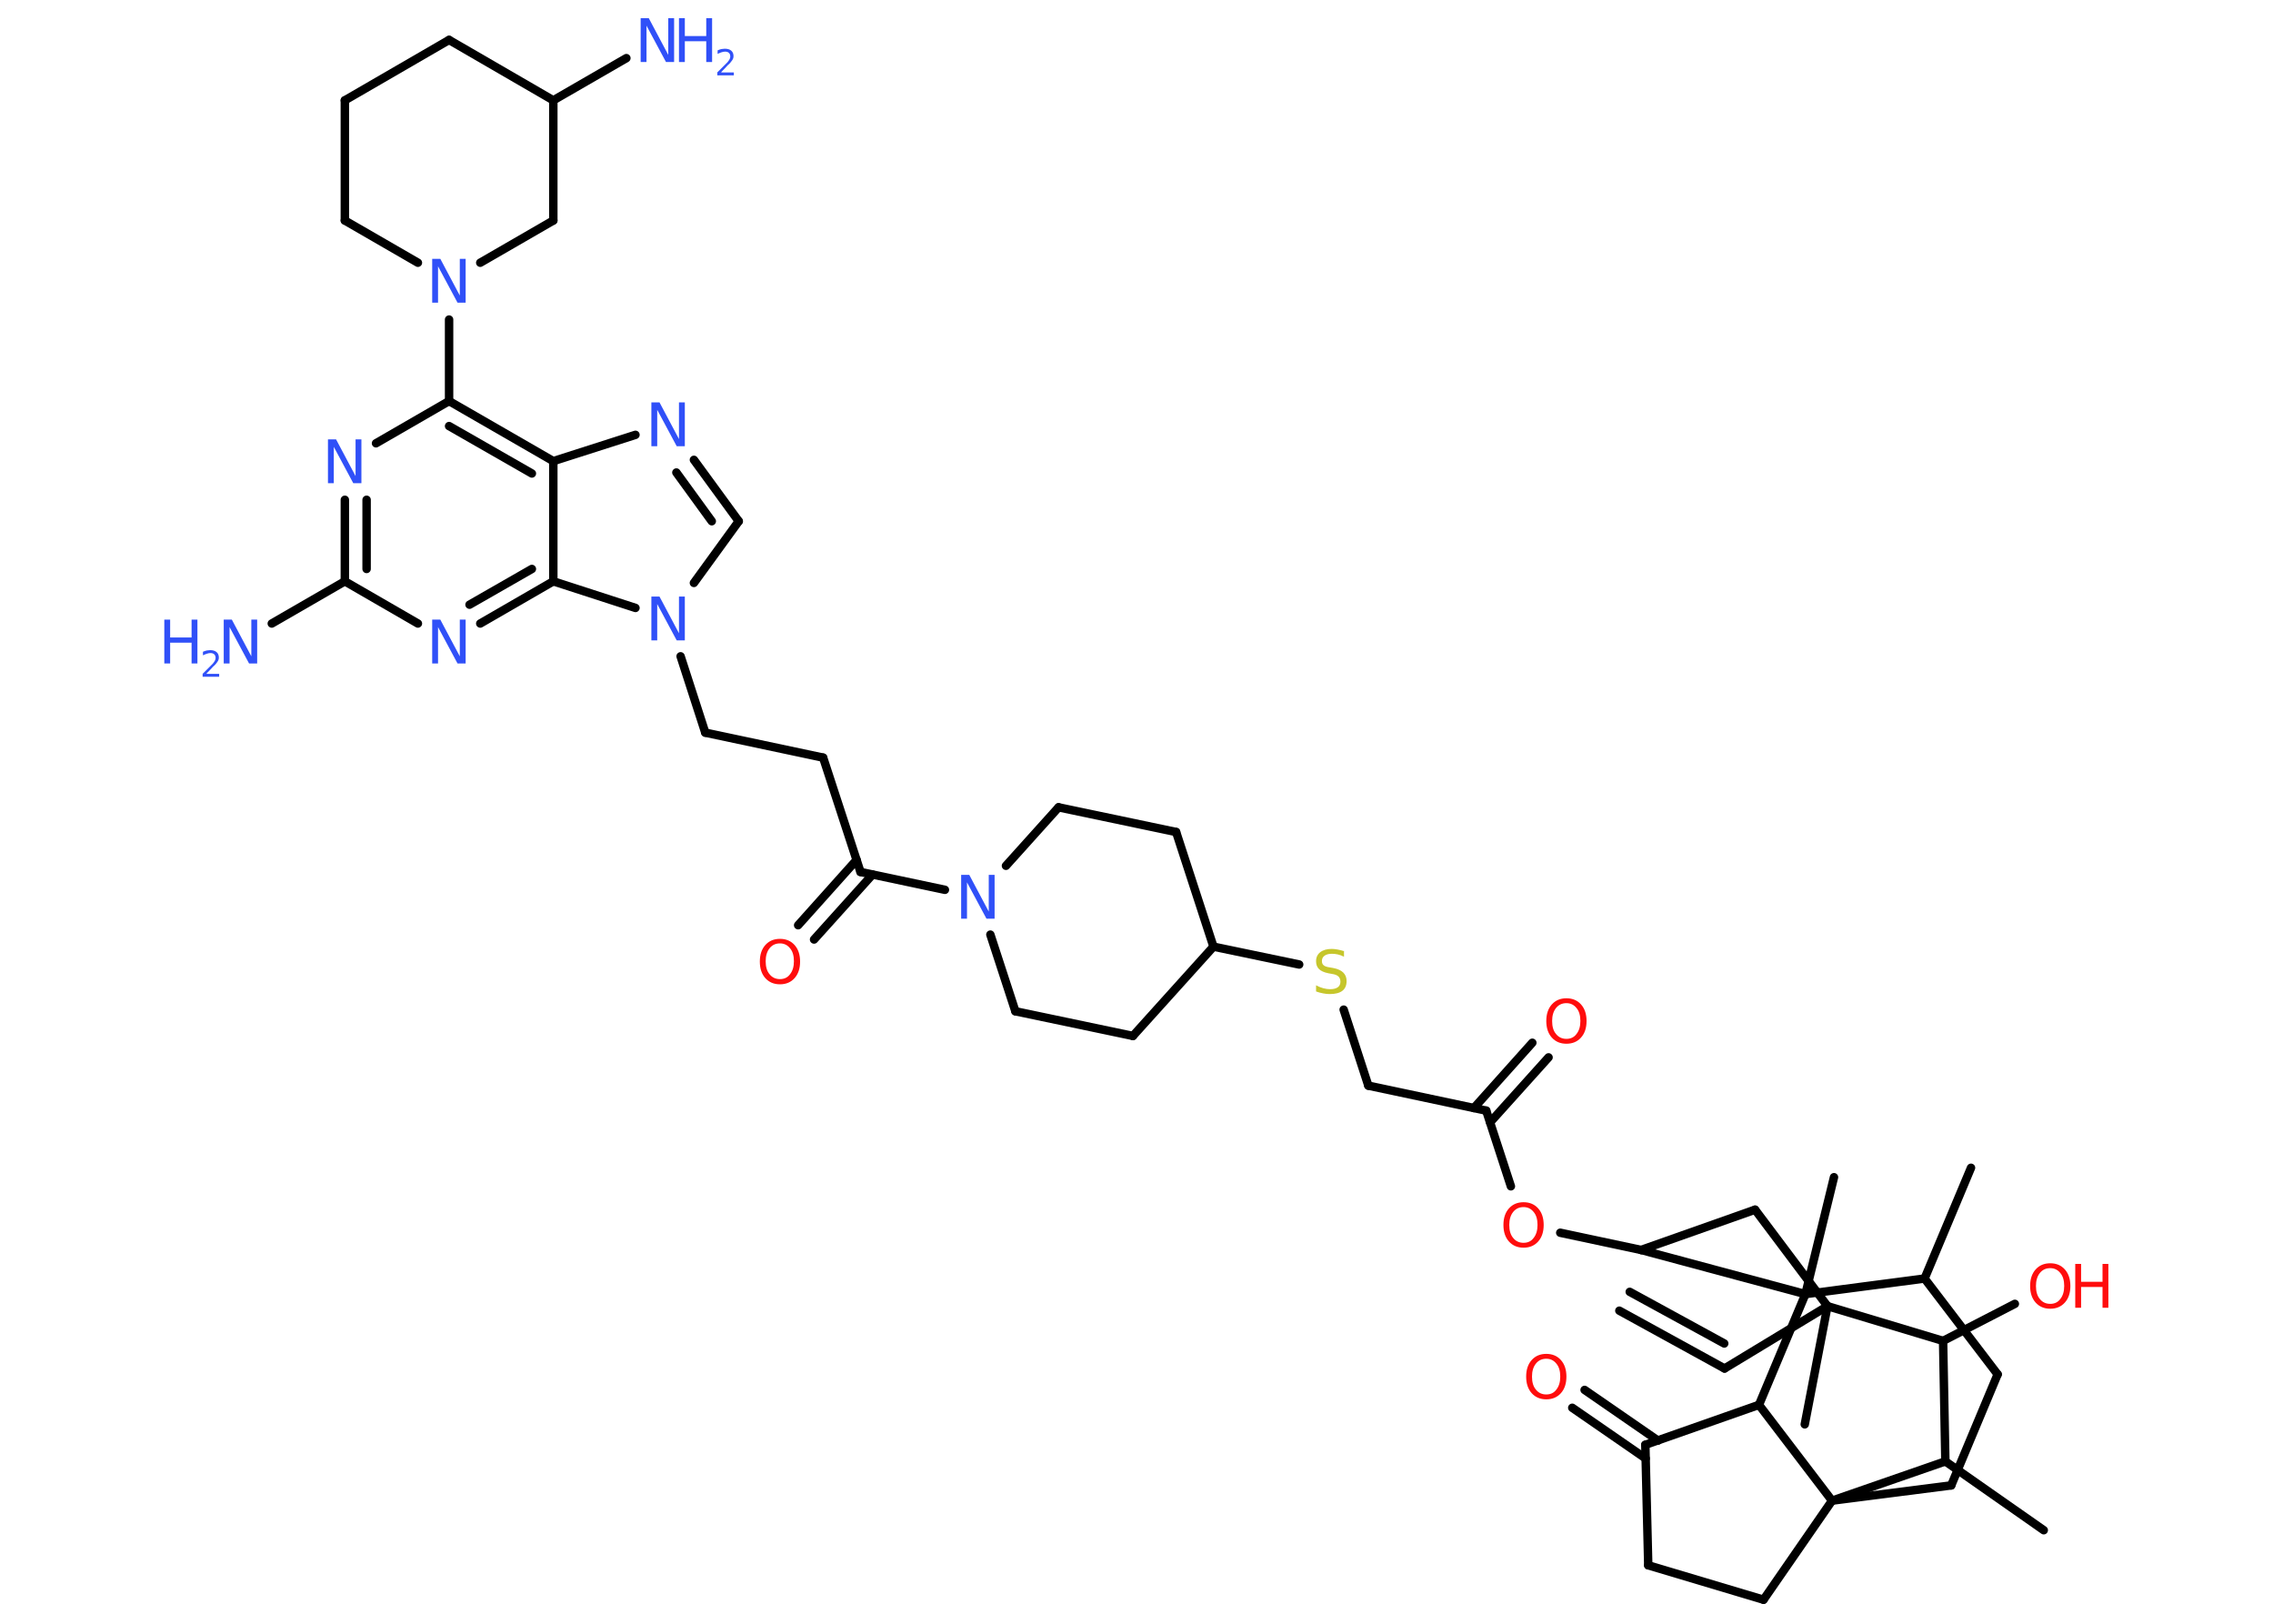 <?xml version='1.0' encoding='UTF-8'?>
<!DOCTYPE svg PUBLIC "-//W3C//DTD SVG 1.1//EN" "http://www.w3.org/Graphics/SVG/1.1/DTD/svg11.dtd">
<svg version='1.2' xmlns='http://www.w3.org/2000/svg' xmlns:xlink='http://www.w3.org/1999/xlink' width='70.0mm' height='50.0mm' viewBox='0 0 70.0 50.0'>
  <desc>Generated by the Chemistry Development Kit (http://github.com/cdk)</desc>
  <g stroke-linecap='round' stroke-linejoin='round' stroke='#000000' stroke-width='.26' fill='#3050F8'>
    <rect x='.0' y='.0' width='70.0' height='50.0' fill='#FFFFFF' stroke='none'/>
    <g id='mol1' class='mol'>
      <g id='mol1bnd1' class='bond'>
        <line x1='53.11' y1='42.14' x2='49.87' y2='40.36'/>
        <line x1='53.1' y1='41.37' x2='50.19' y2='39.78'/>
      </g>
      <line id='mol1bnd2' class='bond' x1='53.11' y1='42.14' x2='56.28' y2='40.22'/>
      <line id='mol1bnd3' class='bond' x1='56.28' y1='40.22' x2='55.58' y2='43.86'/>
      <line id='mol1bnd4' class='bond' x1='56.28' y1='40.22' x2='54.05' y2='37.25'/>
      <line id='mol1bnd5' class='bond' x1='54.05' y1='37.25' x2='50.54' y2='38.49'/>
      <line id='mol1bnd6' class='bond' x1='50.54' y1='38.49' x2='48.05' y2='37.96'/>
      <line id='mol1bnd7' class='bond' x1='46.53' y1='36.53' x2='45.77' y2='34.2'/>
      <g id='mol1bnd8' class='bond'>
        <line x1='45.39' y1='34.12' x2='47.19' y2='32.11'/>
        <line x1='45.89' y1='34.56' x2='47.69' y2='32.56'/>
      </g>
      <line id='mol1bnd9' class='bond' x1='45.77' y1='34.2' x2='42.14' y2='33.43'/>
      <line id='mol1bnd10' class='bond' x1='42.14' y1='33.43' x2='41.38' y2='31.09'/>
      <line id='mol1bnd11' class='bond' x1='40.01' y1='29.7' x2='37.37' y2='29.15'/>
      <line id='mol1bnd12' class='bond' x1='37.37' y1='29.15' x2='36.22' y2='25.62'/>
      <line id='mol1bnd13' class='bond' x1='36.22' y1='25.62' x2='32.6' y2='24.86'/>
      <line id='mol1bnd14' class='bond' x1='32.6' y1='24.86' x2='30.98' y2='26.66'/>
      <line id='mol1bnd15' class='bond' x1='29.1' y1='27.4' x2='26.5' y2='26.85'/>
      <g id='mol1bnd16' class='bond'>
        <line x1='26.87' y1='26.93' x2='25.07' y2='28.93'/>
        <line x1='26.38' y1='26.48' x2='24.58' y2='28.49'/>
      </g>
      <line id='mol1bnd17' class='bond' x1='26.5' y1='26.85' x2='25.35' y2='23.33'/>
      <line id='mol1bnd18' class='bond' x1='25.35' y1='23.33' x2='21.72' y2='22.56'/>
      <line id='mol1bnd19' class='bond' x1='21.72' y1='22.56' x2='20.96' y2='20.21'/>
      <line id='mol1bnd20' class='bond' x1='21.37' y1='17.95' x2='22.75' y2='16.05'/>
      <g id='mol1bnd21' class='bond'>
        <line x1='22.75' y1='16.05' x2='21.37' y2='14.16'/>
        <line x1='21.92' y1='16.05' x2='20.83' y2='14.55'/>
      </g>
      <line id='mol1bnd22' class='bond' x1='19.57' y1='13.39' x2='17.04' y2='14.2'/>
      <g id='mol1bnd23' class='bond'>
        <line x1='17.04' y1='14.2' x2='13.83' y2='12.35'/>
        <line x1='16.38' y1='14.58' x2='13.83' y2='13.12'/>
      </g>
      <line id='mol1bnd24' class='bond' x1='13.83' y1='12.35' x2='13.83' y2='9.84'/>
      <line id='mol1bnd25' class='bond' x1='12.87' y1='8.09' x2='10.62' y2='6.79'/>
      <line id='mol1bnd26' class='bond' x1='10.62' y1='6.79' x2='10.62' y2='3.09'/>
      <line id='mol1bnd27' class='bond' x1='10.62' y1='3.09' x2='13.83' y2='1.23'/>
      <line id='mol1bnd28' class='bond' x1='13.83' y1='1.23' x2='17.04' y2='3.09'/>
      <line id='mol1bnd29' class='bond' x1='17.04' y1='3.09' x2='19.29' y2='1.79'/>
      <line id='mol1bnd30' class='bond' x1='17.04' y1='3.09' x2='17.04' y2='6.79'/>
      <line id='mol1bnd31' class='bond' x1='14.79' y1='8.09' x2='17.04' y2='6.79'/>
      <line id='mol1bnd32' class='bond' x1='13.83' y1='12.35' x2='11.58' y2='13.65'/>
      <g id='mol1bnd33' class='bond'>
        <line x1='10.62' y1='15.39' x2='10.62' y2='17.9'/>
        <line x1='11.29' y1='15.39' x2='11.29' y2='17.52'/>
      </g>
      <line id='mol1bnd34' class='bond' x1='10.62' y1='17.9' x2='8.37' y2='19.2'/>
      <line id='mol1bnd35' class='bond' x1='10.62' y1='17.9' x2='12.87' y2='19.2'/>
      <g id='mol1bnd36' class='bond'>
        <line x1='14.79' y1='19.2' x2='17.04' y2='17.9'/>
        <line x1='14.46' y1='18.62' x2='16.38' y2='17.52'/>
      </g>
      <line id='mol1bnd37' class='bond' x1='17.04' y1='14.2' x2='17.04' y2='17.9'/>
      <line id='mol1bnd38' class='bond' x1='19.57' y1='18.72' x2='17.04' y2='17.9'/>
      <line id='mol1bnd39' class='bond' x1='30.5' y1='28.78' x2='31.27' y2='31.14'/>
      <line id='mol1bnd40' class='bond' x1='31.27' y1='31.14' x2='34.89' y2='31.9'/>
      <line id='mol1bnd41' class='bond' x1='37.37' y1='29.15' x2='34.89' y2='31.9'/>
      <line id='mol1bnd42' class='bond' x1='50.54' y1='38.49' x2='55.6' y2='39.85'/>
      <line id='mol1bnd43' class='bond' x1='55.6' y1='39.85' x2='56.48' y2='36.25'/>
      <line id='mol1bnd44' class='bond' x1='55.6' y1='39.85' x2='59.27' y2='39.37'/>
      <line id='mol1bnd45' class='bond' x1='59.27' y1='39.37' x2='60.7' y2='35.96'/>
      <line id='mol1bnd46' class='bond' x1='59.27' y1='39.37' x2='61.52' y2='42.32'/>
      <line id='mol1bnd47' class='bond' x1='61.52' y1='42.32' x2='60.09' y2='45.74'/>
      <line id='mol1bnd48' class='bond' x1='60.09' y1='45.74' x2='56.42' y2='46.21'/>
      <line id='mol1bnd49' class='bond' x1='56.42' y1='46.21' x2='54.31' y2='49.26'/>
      <line id='mol1bnd50' class='bond' x1='54.31' y1='49.26' x2='50.76' y2='48.2'/>
      <line id='mol1bnd51' class='bond' x1='50.76' y1='48.2' x2='50.67' y2='44.49'/>
      <g id='mol1bnd52' class='bond'>
        <line x1='50.68' y1='44.91' x2='48.42' y2='43.35'/>
        <line x1='51.06' y1='44.36' x2='48.8' y2='42.8'/>
      </g>
      <line id='mol1bnd53' class='bond' x1='50.67' y1='44.49' x2='54.17' y2='43.26'/>
      <line id='mol1bnd54' class='bond' x1='56.42' y1='46.21' x2='54.17' y2='43.26'/>
      <line id='mol1bnd55' class='bond' x1='55.6' y1='39.85' x2='54.17' y2='43.26'/>
      <line id='mol1bnd56' class='bond' x1='56.42' y1='46.21' x2='59.91' y2='45.0'/>
      <line id='mol1bnd57' class='bond' x1='59.91' y1='45.0' x2='62.94' y2='47.12'/>
      <line id='mol1bnd58' class='bond' x1='59.91' y1='45.0' x2='59.84' y2='41.29'/>
      <line id='mol1bnd59' class='bond' x1='56.28' y1='40.22' x2='59.84' y2='41.29'/>
      <line id='mol1bnd60' class='bond' x1='59.84' y1='41.29' x2='62.05' y2='40.15'/>
      <path id='mol1atm7' class='atom' d='M46.92 37.17q-.2 .0 -.32 .15q-.12 .15 -.12 .4q.0 .26 .12 .4q.12 .15 .32 .15q.2 .0 .31 -.15q.12 -.15 .12 -.4q.0 -.26 -.12 -.4q-.12 -.15 -.31 -.15zM46.92 37.02q.28 .0 .45 .19q.17 .19 .17 .51q.0 .32 -.17 .51q-.17 .19 -.45 .19q-.28 .0 -.45 -.19q-.17 -.19 -.17 -.51q.0 -.32 .17 -.51q.17 -.19 .45 -.19z' stroke='none' fill='#FF0D0D'/>
      <path id='mol1atm9' class='atom' d='M48.24 30.89q-.2 .0 -.32 .15q-.12 .15 -.12 .4q.0 .26 .12 .4q.12 .15 .32 .15q.2 .0 .31 -.15q.12 -.15 .12 -.4q.0 -.26 -.12 -.4q-.12 -.15 -.31 -.15zM48.24 30.74q.28 .0 .45 .19q.17 .19 .17 .51q.0 .32 -.17 .51q-.17 .19 -.45 .19q-.28 .0 -.45 -.19q-.17 -.19 -.17 -.51q.0 -.32 .17 -.51q.17 -.19 .45 -.19z' stroke='none' fill='#FF0D0D'/>
      <path id='mol1atm11' class='atom' d='M41.39 29.28v.18q-.1 -.05 -.19 -.07q-.09 -.02 -.18 -.02q-.15 .0 -.23 .06q-.08 .06 -.08 .16q.0 .09 .05 .13q.05 .05 .2 .07l.11 .02q.2 .04 .3 .14q.1 .1 .1 .26q.0 .2 -.13 .3q-.13 .1 -.39 .1q-.1 .0 -.2 -.02q-.11 -.02 -.22 -.06v-.19q.11 .06 .22 .09q.11 .03 .21 .03q.16 .0 .24 -.06q.08 -.06 .08 -.17q.0 -.1 -.06 -.16q-.06 -.06 -.2 -.08l-.11 -.02q-.2 -.04 -.29 -.13q-.09 -.09 -.09 -.24q.0 -.18 .13 -.28q.13 -.1 .35 -.1q.09 .0 .19 .02q.1 .02 .2 .05z' stroke='none' fill='#C6C62C'/>
      <path id='mol1atm15' class='atom' d='M29.61 26.94h.24l.6 1.13v-1.13h.18v1.35h-.25l-.6 -1.12v1.12h-.18v-1.35z' stroke='none'/>
      <path id='mol1atm17' class='atom' d='M24.02 29.05q-.2 .0 -.32 .15q-.12 .15 -.12 .4q.0 .26 .12 .4q.12 .15 .32 .15q.2 .0 .31 -.15q.12 -.15 .12 -.4q.0 -.26 -.12 -.4q-.12 -.15 -.31 -.15zM24.02 28.91q.28 .0 .45 .19q.17 .19 .17 .51q.0 .32 -.17 .51q-.17 .19 -.45 .19q-.28 .0 -.45 -.19q-.17 -.19 -.17 -.51q.0 -.32 .17 -.51q.17 -.19 .45 -.19z' stroke='none' fill='#FF0D0D'/>
      <path id='mol1atm20' class='atom' d='M20.07 18.37h.24l.6 1.13v-1.13h.18v1.35h-.25l-.6 -1.12v1.12h-.18v-1.35z' stroke='none'/>
      <path id='mol1atm22' class='atom' d='M20.07 12.39h.24l.6 1.13v-1.13h.18v1.35h-.25l-.6 -1.12v1.12h-.18v-1.35z' stroke='none'/>
      <path id='mol1atm25' class='atom' d='M13.32 7.97h.24l.6 1.13v-1.13h.18v1.35h-.25l-.6 -1.12v1.12h-.18v-1.35z' stroke='none'/>
      <g id='mol1atm30' class='atom'>
        <path d='M19.74 .56h.24l.6 1.13v-1.13h.18v1.35h-.25l-.6 -1.12v1.12h-.18v-1.35z' stroke='none'/>
        <path d='M20.91 .56h.18v.55h.66v-.55h.18v1.35h-.18v-.64h-.66v.64h-.18v-1.35z' stroke='none'/>
        <path d='M22.22 2.23h.38v.09h-.51v-.09q.06 -.06 .17 -.17q.11 -.11 .14 -.14q.05 -.06 .07 -.1q.02 -.04 .02 -.08q.0 -.07 -.04 -.11q-.04 -.04 -.12 -.04q-.05 .0 -.11 .02q-.06 .02 -.12 .05v-.11q.07 -.03 .12 -.04q.06 -.01 .1 -.01q.13 .0 .2 .06q.07 .06 .07 .17q.0 .05 -.02 .09q-.02 .04 -.07 .1q-.01 .02 -.09 .09q-.07 .08 -.2 .21z' stroke='none'/>
      </g>
      <path id='mol1atm32' class='atom' d='M10.11 13.53h.24l.6 1.13v-1.13h.18v1.35h-.25l-.6 -1.12v1.12h-.18v-1.35z' stroke='none'/>
      <g id='mol1atm34' class='atom'>
        <path d='M6.9 19.08h.24l.6 1.13v-1.13h.18v1.35h-.25l-.6 -1.12v1.12h-.18v-1.35z' stroke='none'/>
        <path d='M5.06 19.08h.18v.55h.66v-.55h.18v1.35h-.18v-.64h-.66v.64h-.18v-1.35z' stroke='none'/>
        <path d='M6.37 20.75h.38v.09h-.51v-.09q.06 -.06 .17 -.17q.11 -.11 .14 -.14q.05 -.06 .07 -.1q.02 -.04 .02 -.08q.0 -.07 -.04 -.11q-.04 -.04 -.12 -.04q-.05 .0 -.11 .02q-.06 .02 -.12 .05v-.11q.07 -.03 .12 -.04q.06 -.01 .1 -.01q.13 .0 .2 .06q.07 .06 .07 .17q.0 .05 -.02 .09q-.02 .04 -.07 .1q-.01 .02 -.09 .09q-.07 .08 -.2 .21z' stroke='none'/>
      </g>
      <path id='mol1atm35' class='atom' d='M13.32 19.08h.24l.6 1.13v-1.13h.18v1.35h-.25l-.6 -1.12v1.12h-.18v-1.35z' stroke='none'/>
      <path id='mol1atm49' class='atom' d='M47.62 41.84q-.2 .0 -.32 .15q-.12 .15 -.12 .4q.0 .26 .12 .4q.12 .15 .32 .15q.2 .0 .31 -.15q.12 -.15 .12 -.4q.0 -.26 -.12 -.4q-.12 -.15 -.31 -.15zM47.62 41.69q.28 .0 .45 .19q.17 .19 .17 .51q.0 .32 -.17 .51q-.17 .19 -.45 .19q-.28 .0 -.45 -.19q-.17 -.19 -.17 -.51q.0 -.32 .17 -.51q.17 -.19 .45 -.19z' stroke='none' fill='#FF0D0D'/>
      <g id='mol1atm54' class='atom'>
        <path d='M63.14 39.05q-.2 .0 -.32 .15q-.12 .15 -.12 .4q.0 .26 .12 .4q.12 .15 .32 .15q.2 .0 .31 -.15q.12 -.15 .12 -.4q.0 -.26 -.12 -.4q-.12 -.15 -.31 -.15zM63.14 38.9q.28 .0 .45 .19q.17 .19 .17 .51q.0 .32 -.17 .51q-.17 .19 -.45 .19q-.28 .0 -.45 -.19q-.17 -.19 -.17 -.51q.0 -.32 .17 -.51q.17 -.19 .45 -.19z' stroke='none' fill='#FF0D0D'/>
        <path d='M63.91 38.92h.18v.55h.66v-.55h.18v1.35h-.18v-.64h-.66v.64h-.18v-1.35z' stroke='none' fill='#FF0D0D'/>
      </g>
    </g>
  </g>
</svg>
